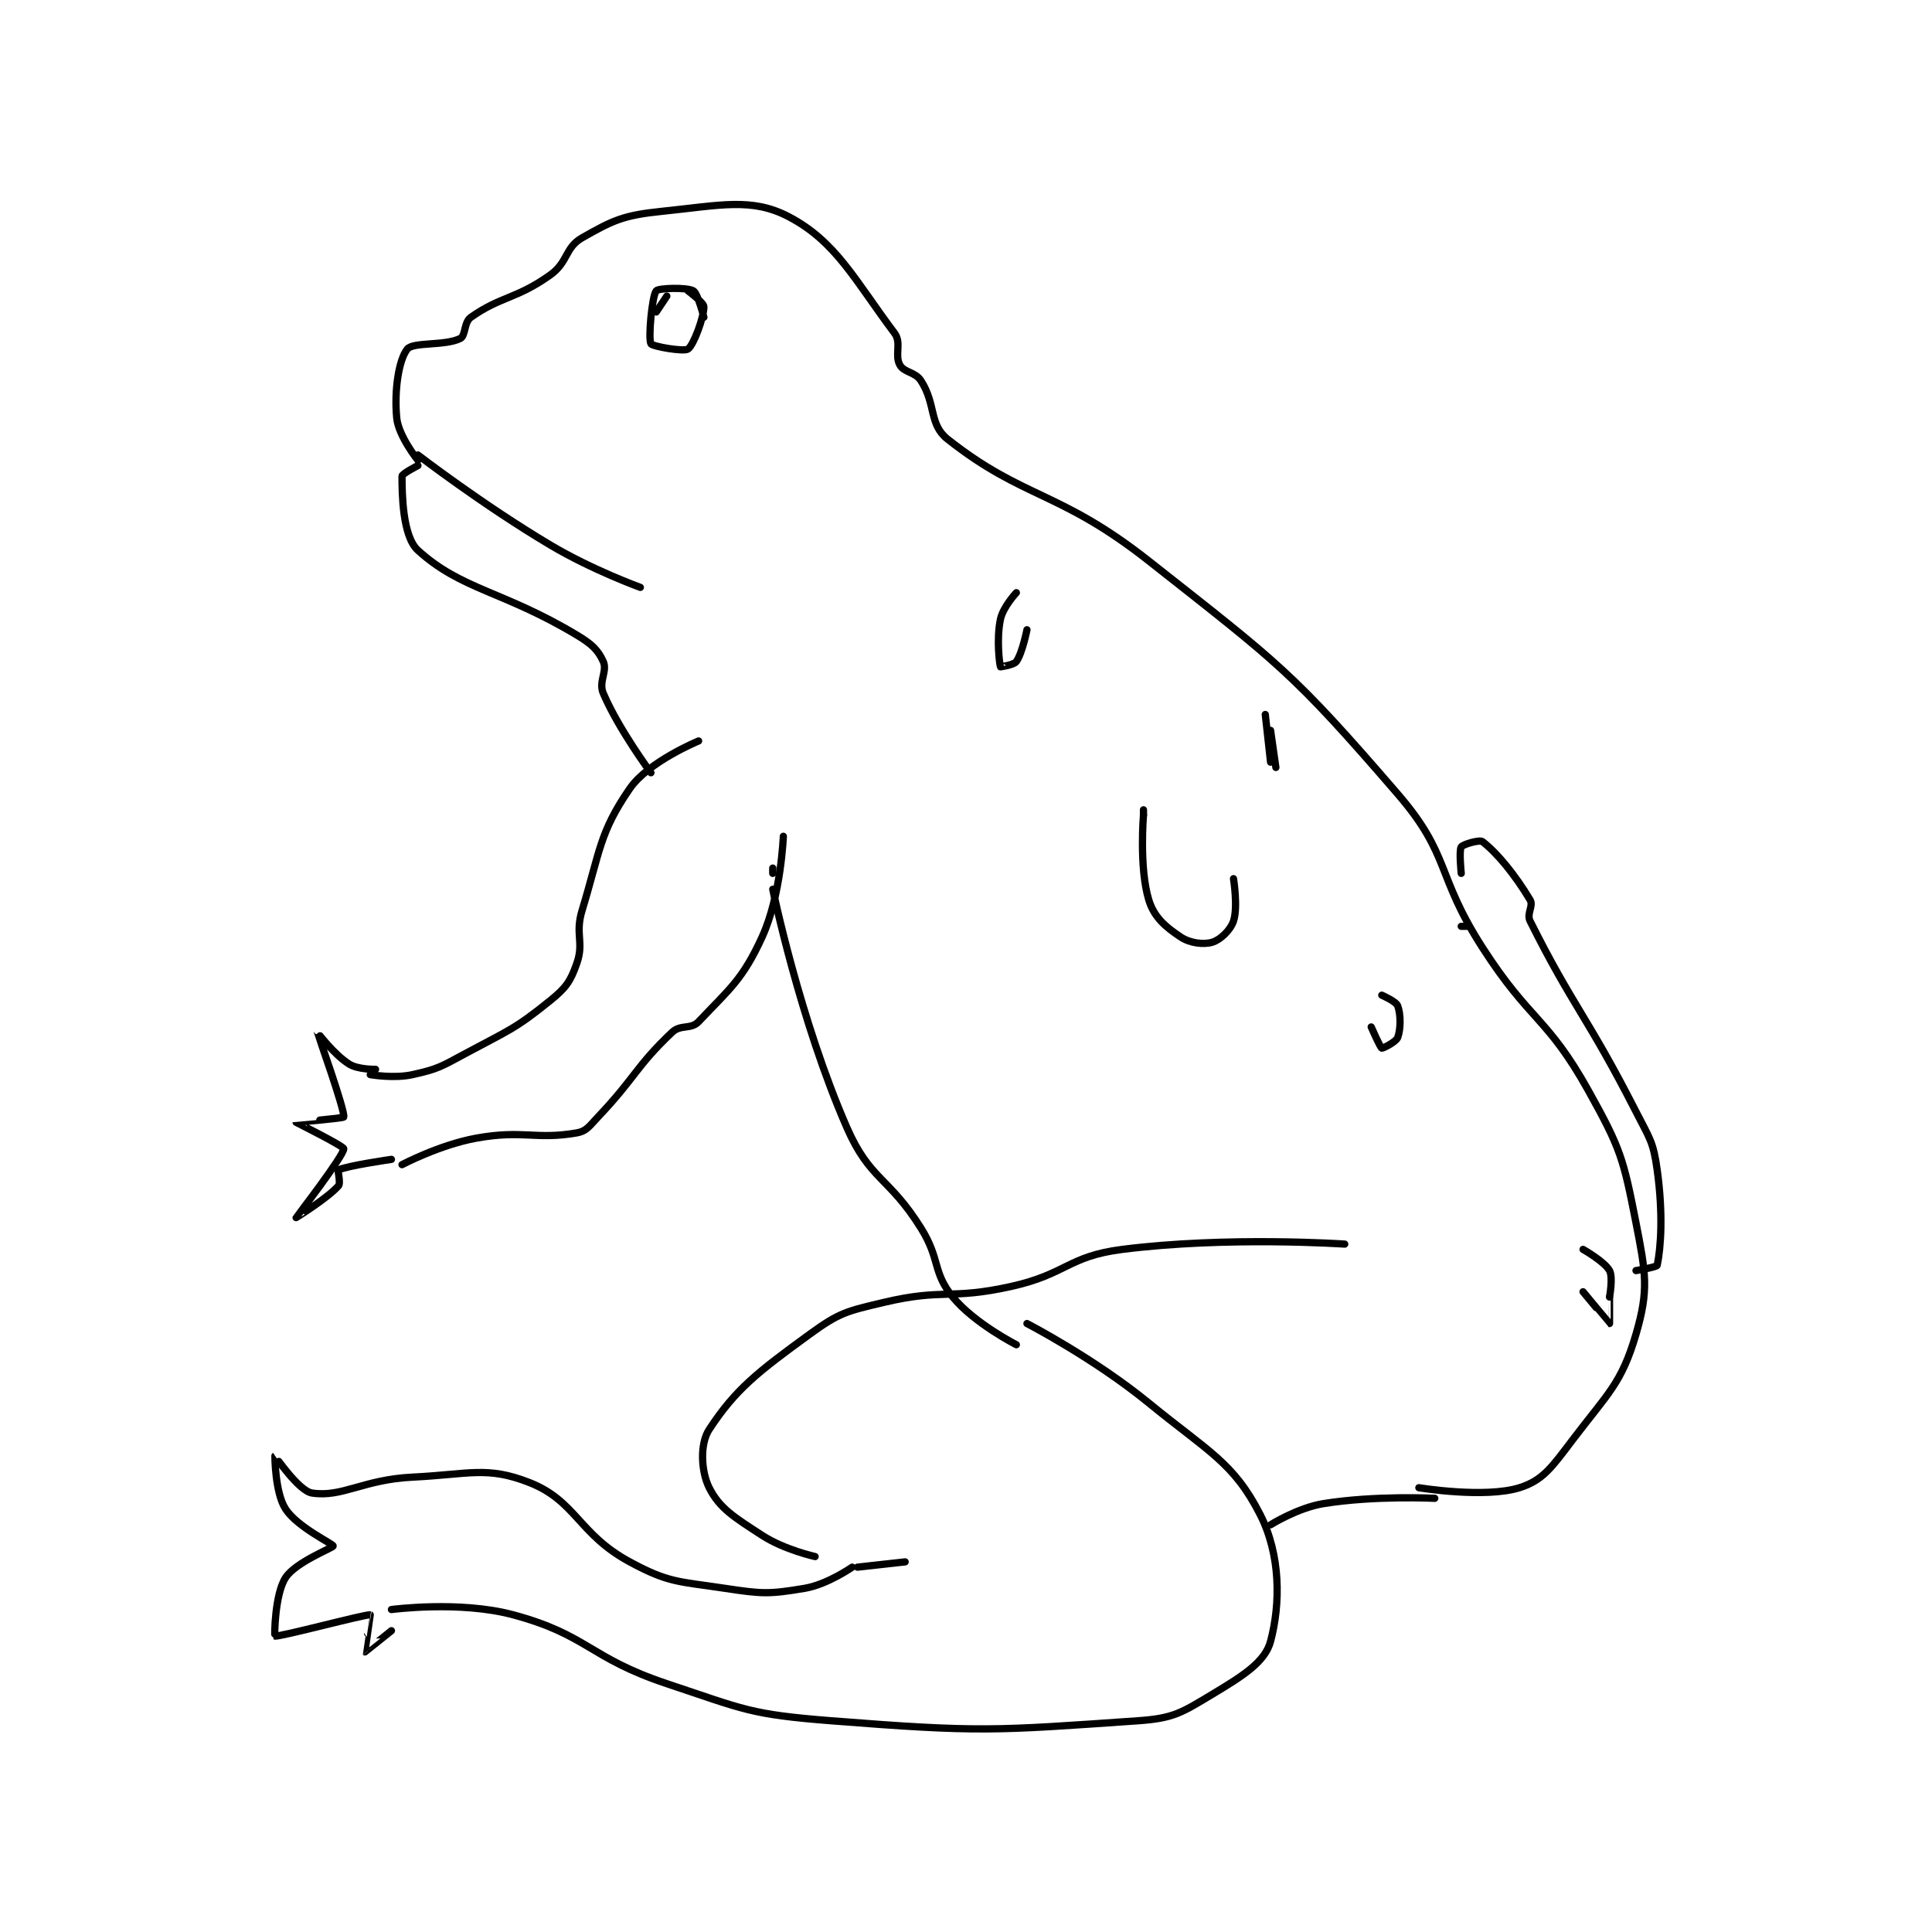 <?xml version="1.0" encoding="utf-8"?>
<!DOCTYPE svg PUBLIC "-//W3C//DTD SVG 1.1//EN" "http://www.w3.org/Graphics/SVG/1.1/DTD/svg11.dtd">
<svg viewBox="0 0 800 800" preserveAspectRatio="xMinYMin meet" xmlns="http://www.w3.org/2000/svg" version="1.1">
<g fill="none" stroke="black" stroke-linecap="round" stroke-linejoin="round" stroke-width="1.368">
<g transform="translate(113.834,87.52) scale(2.193) translate(-113.5,-103.833)">
<path id="0" d="M140.5 149.833 C140.5 149.833 152.694 159.211 165.5 166.833 C173.435 171.557 182.5 174.833 182.5 174.833 "/>
<path id="1" d="M140.5 150.833 C140.5 150.833 136.826 146.257 136.5 142.833 C136.002 137.6 136.894 131.84 138.5 129.833 C139.6 128.459 145.635 129.266 148.5 127.833 C149.542 127.312 149.174 124.77 150.5 123.833 C156.178 119.826 159.103 120.402 165.5 115.833 C168.897 113.407 168.249 110.691 171.5 108.833 C177.306 105.516 179.317 104.57 186.5 103.833 C197.565 102.698 203.519 101.184 210.5 104.833 C219.468 109.521 222.98 116.807 230.5 126.833 C231.872 128.662 230.467 130.974 231.5 132.833 C232.323 134.315 234.384 134.097 235.5 135.833 C238.348 140.264 236.989 144.058 240.5 146.833 C254.899 158.219 261.562 156.482 278.5 169.833 C303.149 189.263 305.598 190.773 325.5 213.833 C335.575 225.508 332.644 229.058 341.5 242.833 C350.485 256.81 353.725 255.892 361.5 269.833 C367.618 280.803 368.125 282.697 370.5 294.833 C372.363 304.357 372.942 307.491 370.5 315.833 C367.766 325.174 365.202 326.999 358.5 335.833 C354.68 340.868 352.933 343.458 348.5 344.833 C341.916 346.877 329.5 344.833 329.5 344.833 "/>
<path id="2" d="M140.5 151.833 C140.5 151.833 137.5 153.365 137.5 153.833 C137.5 157.109 137.587 165.185 140.5 167.833 C148.75 175.333 156.565 175.472 170.5 183.833 C173.315 185.522 174.502 186.638 175.5 188.833 C176.323 190.645 174.563 192.647 175.5 194.833 C178.445 201.704 184.5 209.833 184.5 209.833 "/>
<path id="3" d="M193.5 203.833 C193.5 203.833 184.004 207.736 180.5 212.833 C174.798 221.127 174.939 224.485 171.5 235.833 C170.123 240.378 171.917 241.82 170.5 245.833 C169.301 249.231 168.482 250.419 165.5 252.833 C158.763 258.287 157.658 258.44 149.5 262.833 C144.863 265.33 144.324 265.761 139.5 266.833 C135.956 267.621 131.5 266.833 131.5 266.833 "/>
<path id="4" d="M209.5 221.833 C209.5 221.833 209.078 233.006 205.5 240.833 C201.809 248.907 199.364 250.625 193.5 256.833 C192.058 258.36 190.124 257.295 188.5 258.833 C181.632 265.34 181.648 267.288 174.5 274.833 C172.842 276.584 172.338 277.514 170.5 277.833 C162.706 279.189 160.399 277.215 151.5 278.833 C144.583 280.091 137.5 283.833 137.5 283.833 "/>
<path id="5" d="M132.5 265.833 C132.5 265.833 129.183 265.904 127.5 264.833 C124.568 262.968 121.501 258.825 121.5 258.833 C121.498 258.858 126.77 273.684 126.5 274.833 C126.443 275.075 117.5 275.829 117.5 275.833 C117.5 275.855 126.5 280.325 126.5 280.833 C126.5 282.155 117.501 293.829 117.5 293.833 C117.5 293.836 123.417 290.177 125.5 287.833 C125.977 287.297 125.285 284.941 125.5 284.833 C127.074 284.046 135.5 282.833 135.5 282.833 "/>
<path id="6" d="M207.5 227.833 L207.5 228.833 "/>
<path id="7" d="M207.5 231.833 C207.5 231.833 212.623 256.543 221.5 276.833 C225.863 286.805 229.391 286.059 235.5 295.833 C239.187 301.733 237.622 304.094 241.5 308.833 C245.575 313.814 253.5 317.833 253.5 317.833 "/>
<path id="8" d="M315.5 298.833 C315.5 298.833 293.326 297.316 273.5 299.833 C263.199 301.142 263.039 304.491 252.5 306.833 C240.974 309.395 239.746 307.17 228.5 309.833 C221.482 311.496 220.14 311.732 214.5 315.833 C204.644 323.001 200.47 326.248 195.5 333.833 C193.705 336.574 193.968 341.769 195.5 344.833 C197.45 348.733 200.266 350.431 205.5 353.833 C209.661 356.538 215.5 357.833 215.5 357.833 "/>
<path id="9" d="M255.5 313.833 C255.5 313.833 268.161 320.374 278.5 328.833 C289.692 337.99 294.502 340.054 299.5 349.833 C303.441 357.545 303.379 366.736 301.5 373.833 C300.466 377.738 296.279 380.366 290.5 383.833 C284.721 387.3 283.229 388.366 276.5 388.833 C249.296 390.723 246.618 391.045 218.5 388.833 C203.204 387.63 202.204 386.735 187.5 381.833 C172.796 376.932 172.601 372.63 158.5 368.833 C148.404 366.115 135.5 367.833 135.5 367.833 "/>
<path id="10" d="M232.5 358.833 L223.5 359.833 "/>
<path id="11" d="M222.5 359.833 C222.5 359.833 217.806 363.116 213.5 363.833 C206.818 364.947 205.567 364.904 198.5 363.833 C189.663 362.494 187.899 362.833 180.5 358.833 C170.812 353.597 170.354 347.289 161.5 343.833 C153.523 340.721 150.228 342.31 139.5 342.833 C130.143 343.29 126.21 346.712 120.5 345.833 C118.012 345.451 113.507 338.829 113.5 338.833 C113.49 338.84 113.513 345.762 115.5 348.833 C117.757 352.321 124.5 355.424 124.5 355.833 C124.5 356.184 117.436 358.842 115.5 361.833 C113.487 364.944 113.389 372.785 113.5 372.833 C114.138 373.113 130.622 368.678 131.5 368.833 C131.512 368.836 130.475 375.815 130.5 375.833 C130.512 375.842 135.5 371.833 135.5 371.833 "/>
<path id="12" d="M301.5 351.833 C301.5 351.833 306.593 348.625 311.5 347.833 C321.254 346.26 332.5 346.833 332.5 346.833 "/>
<path id="13" d="M253.5 175.833 C253.5 175.833 250.999 178.506 250.5 180.833 C249.705 184.544 250.327 189.372 250.5 189.833 C250.502 189.84 253.024 189.499 253.5 188.833 C254.624 187.259 255.5 182.833 255.5 182.833 "/>
<path id="14" d="M277.5 216.833 L277.5 217.833 "/>
<path id="15" d="M277.5 217.833 C277.5 217.833 276.664 227.801 278.5 233.833 C279.494 237.099 281.619 238.912 284.5 240.833 C286.301 242.034 288.866 242.324 290.5 241.833 C291.991 241.386 293.917 239.582 294.5 237.833 C295.374 235.211 294.5 229.833 294.5 229.833 "/>
<path id="16" d="M360.5 307.833 C360.5 307.833 365.46 313.825 365.5 313.833 C365.507 313.835 365.5 308.833 365.5 308.833 "/>
<path id="17" d="M365.5 308.833 C365.5 308.833 366.2 305.094 365.5 303.833 C364.551 302.124 360.5 299.833 360.5 299.833 "/>
<path id="18" d="M320.5 257.833 C320.5 257.833 322.202 261.714 322.5 261.833 C322.682 261.906 325.19 260.661 325.5 259.833 C326.096 258.244 326.096 255.423 325.5 253.833 C325.19 253.006 322.5 251.833 322.5 251.833 "/>
<path id="19" d="M300.5 198.833 L301.5 207.833 "/>
<path id="20" d="M302.5 208.833 L301.5 201.833 "/>
<path id="21" d="M187.5 119.833 L185.5 122.833 "/>
<path id="22" d="M194.5 123.833 C194.5 123.833 193.358 119.31 192.5 118.833 C191.243 118.135 185.913 118.317 185.5 118.833 C184.704 119.829 183.96 127.844 184.5 128.833 C184.775 129.338 190.72 130.38 191.5 129.833 C192.565 129.088 194.5 123.832 194.5 121.833 C194.5 121.084 191.5 118.833 191.5 118.833 "/>
<path id="23" d="M338.5 238.833 L337.5 238.833 "/>
<path id="24" d="M337.5 228.833 C337.5 228.833 337.055 224.501 337.5 223.833 C337.827 223.344 340.984 222.436 341.5 222.833 C344.291 224.98 347.654 229.09 350.5 233.833 C351.194 234.99 349.798 236.428 350.5 237.833 C358.579 253.991 361.258 255.734 370.5 273.833 C373.108 278.941 373.765 279.501 374.5 284.833 C375.646 293.142 375.2 299.507 374.5 302.833 C374.428 303.174 370.5 303.833 370.5 303.833 "/>
</g>
</g>
</svg>
